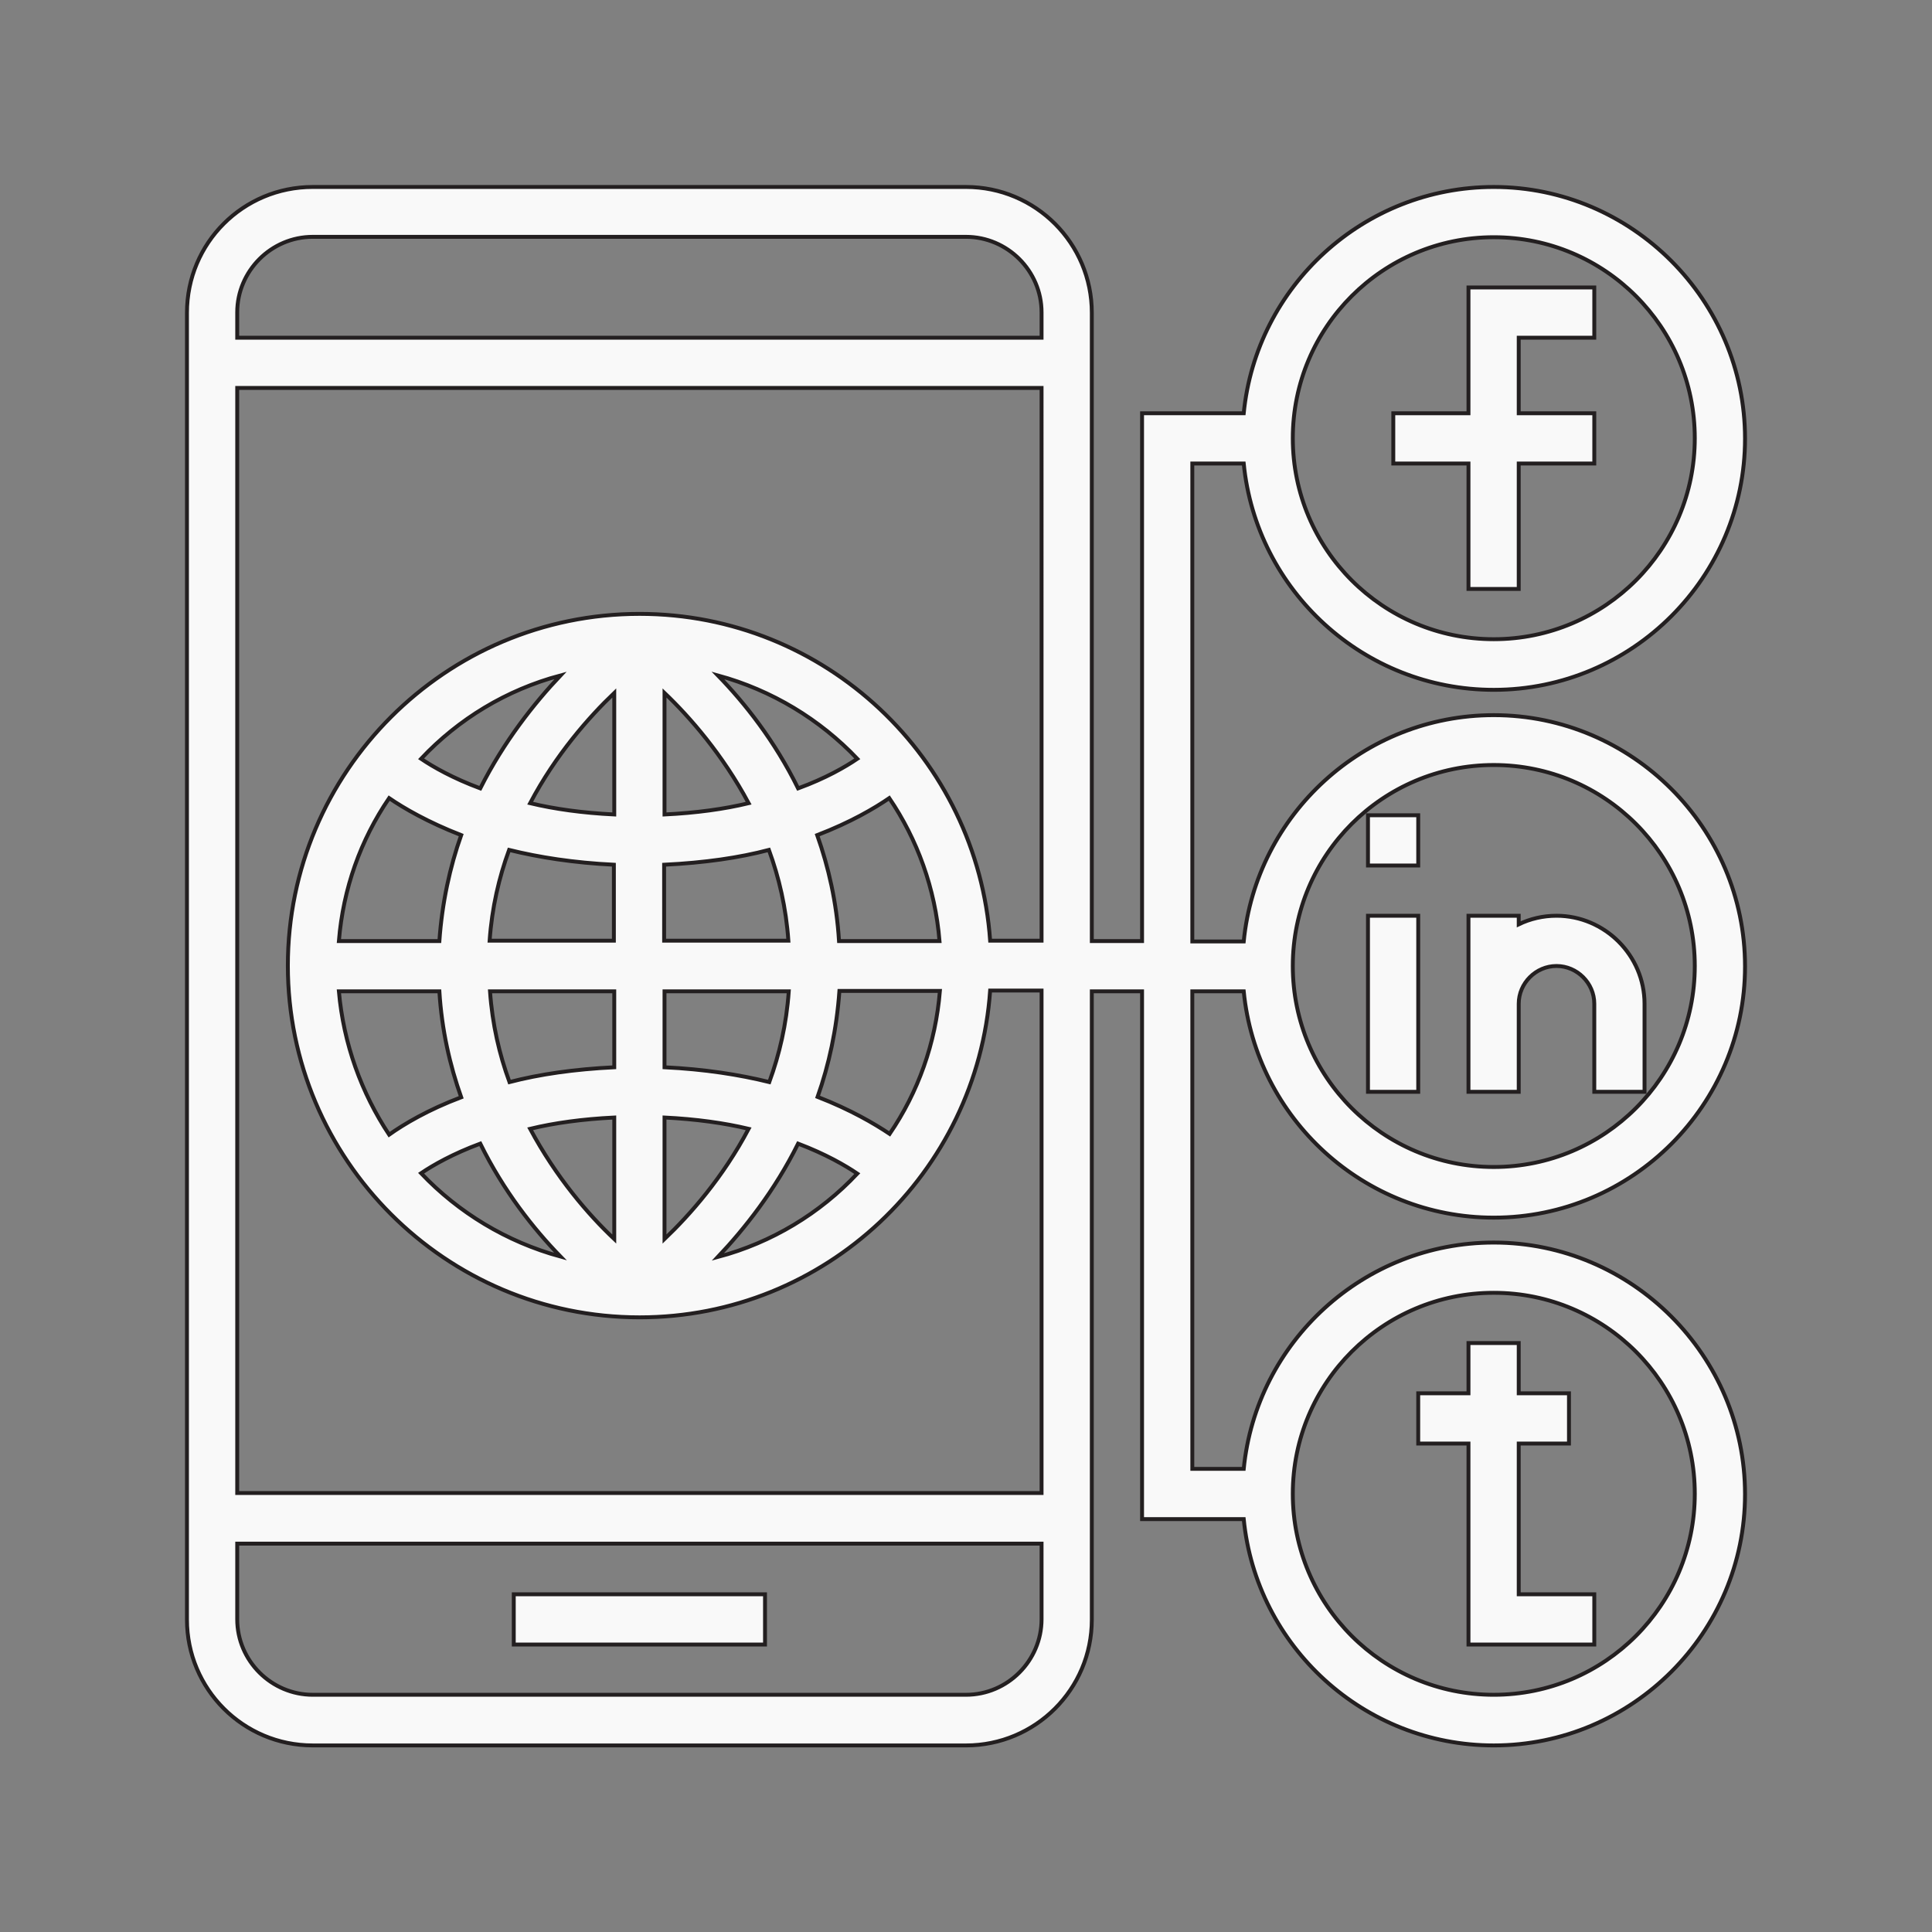 <?xml version="1.0" encoding="utf-8"?>
<!-- Generator: Adobe Illustrator 22.0.1, SVG Export Plug-In . SVG Version: 6.00 Build 0)  -->
<svg version="1.1" id="Layer_1" xmlns="http://www.w3.org/2000/svg" xmlns:xlink="http://www.w3.org/1999/xlink" x="0px" y="0px"
	 viewBox="0 0 496 496" style="enable-background:new 0 0 496 496;" xml:space="preserve">
<rect x="0" y="0" width="496" height="496" fill="#808080" stroke="none"/>
<style type="text/css">
	.st0{fill:#F9F9F9;stroke:#231F20;stroke-miterlimit:10;}
</style>
<g>
	<g>
		<g>
			<rect x="131.9" y="409.3" class="st0" width="64.5" height="12.9"/>
			<path class="st0" d="M319.3,254.5c3.2,32.6,30.8,58.1,64.2,58.1c35.6,0,64.5-29,64.5-64.5s-29-64.5-64.5-64.5
				c-33.4,0-61,25.5-64.2,58.1h-13.2V119h13.2c3.2,32.6,30.8,58.1,64.2,58.1c35.6,0,64.5-29,64.5-64.5S419,48,383.5,48
				c-33.4,0-61,25.5-64.2,58.1h-26.1v135.5h-12.9V80.3c0-17.8-14.4-32.3-32.3-32.3H80.3C62.4,48,48,62.4,48,80.3v335.5
				c0,17.8,14.4,32.3,32.3,32.3H248c17.8,0,32.3-14.4,32.3-32.3V254.5h12.9v135.5h26.1c3.2,32.6,30.8,58.1,64.2,58.1
				c35.6,0,64.5-29,64.5-64.5S419,319,383.5,319c-33.4,0-61,25.5-64.2,58.1h-13.2V254.5H319.3z M383.5,196.4
				c28.5,0,51.6,23.1,51.6,51.6s-23.1,51.6-51.6,51.6c-28.5,0-51.6-23.1-51.6-51.6S355,196.4,383.5,196.4z M383.5,60.9
				c28.5,0,51.6,23.1,51.6,51.6s-23.1,51.6-51.6,51.6c-28.5,0-51.6-23.1-51.6-51.6S355,60.9,383.5,60.9z M267.4,415.7
				c0,10.6-8.7,19.4-19.4,19.4H80.3c-10.6,0-19.4-8.7-19.4-19.4v-19.4h206.5V415.7z M267.4,241.5h-13.2c-3.3-46.8-42.3-83.9-90-83.9
				c-49.8,0-90.3,40.5-90.3,90.3s40.5,90.3,90.3,90.3c47.7,0,86.7-37.1,90-83.9h13.2v129H60.9V99.6h206.5V241.5z M204.9,202.4
				c-6-12.2-13.7-21.9-20.6-29c13.9,3.8,26.2,11.3,35.8,21.4C217,196.9,212,199.8,204.9,202.4z M228.3,204.9
				c7.2,10.6,11.8,23.2,12.9,36.7h-25.8c-0.6-9.9-2.7-19-5.6-27.2C218.4,211.1,224.5,207.5,228.3,204.9z M192.2,206.2
				c-6.2,1.5-13.4,2.5-21.6,2.9v-31.2C177.1,184.1,185.5,193.7,192.2,206.2z M197.4,218.2c2.6,7.1,4.4,14.8,5,23.3h-31.9V222
				C180.9,221.5,189.8,220.2,197.4,218.2z M202.5,254.5c-0.6,8.5-2.4,16.2-5,23.3c-7.7-1.9-16.6-3.3-26.9-3.8v-19.5H202.5z
				 M192.2,289.8c-6.6,12.5-15.1,22.1-21.6,28.3v-31.2C178.7,287.3,185.9,288.3,192.2,289.8z M204.9,293.6
				c7.1,2.7,12.1,5.6,15.2,7.7c-9.6,10.2-21.9,17.7-35.8,21.4C191.1,315.5,198.9,305.7,204.9,293.6z M209.9,281.6
				c2.9-8.2,4.9-17.3,5.6-27.2h25.8c-1.1,13.5-5.6,26-12.9,36.7C224.5,288.5,218.4,284.9,209.9,281.6z M118.4,214.4
				c-2.9,8.2-4.9,17.3-5.6,27.2H87c1.1-13.5,5.6-26,12.9-36.7C103.7,207.5,109.9,211.1,118.4,214.4z M108.1,194.8
				c9.6-10.2,21.9-17.7,35.8-21.4c-6.8,7.2-14.5,16.9-20.6,29C116.3,199.8,111.2,196.9,108.1,194.8z M112.8,254.5
				c0.6,9.9,2.7,19,5.6,27.2c-8.5,3.2-14.7,6.9-18.5,9.6C92.8,280.6,88.2,268,87,254.5L112.8,254.5L112.8,254.5z M123.3,293.6
				c6,12.2,13.7,21.9,20.6,29c-13.9-3.8-26.2-11.3-35.8-21.4C111.2,299.1,116.3,296.2,123.3,293.6z M136.1,289.8
				c6.2-1.5,13.4-2.5,21.6-2.9v31.2C151.1,311.9,142.8,302.3,136.1,289.8z M130.8,277.8c-2.6-7.1-4.4-14.8-5-23.3h31.9V274
				C147.4,274.5,138.5,275.8,130.8,277.8z M125.7,241.5c0.6-8.5,2.4-16.2,5-23.3c7.7,1.9,16.6,3.3,26.9,3.8v19.5H125.7z
				 M136.1,206.2c6.6-12.5,15.1-22.1,21.6-28.3v31.2C149.5,208.7,142.4,207.7,136.1,206.2z M267.4,86.7H60.9v-6.5
				c0-10.6,8.7-19.4,19.4-19.4H248c10.6,0,19.4,8.7,19.4,19.4V86.7z M383.5,331.9c28.5,0,51.6,23.1,51.6,51.6
				c0,28.5-23.1,51.6-51.6,51.6c-28.5,0-51.6-23.1-51.6-51.6C331.9,355,355,331.9,383.5,331.9z"/>
			<polygon class="st0" points="377,151.2 389.9,151.2 389.9,119 409.3,119 409.3,106.1 389.9,106.1 389.9,86.7 409.3,86.7 
				409.3,73.8 377,73.8 377,106.1 357.7,106.1 357.7,119 377,119 			"/>
			<polygon class="st0" points="377,422.2 409.3,422.2 409.3,409.3 389.9,409.3 389.9,370.6 402.8,370.6 402.8,357.7 389.9,357.7 
				389.9,344.8 377,344.8 377,357.7 364.1,357.7 364.1,370.6 377,370.6 			"/>
			<rect x="351.2" y="235.1" class="st0" width="12.9" height="45.2"/>
			<rect x="351.2" y="209.3" class="st0" width="12.9" height="12.9"/>
			<path class="st0" d="M389.9,257.7c0-5.3,4.4-9.7,9.7-9.7c5.3,0,9.7,4.4,9.7,9.7v22.6h12.9v-22.6c0-12.4-10.2-22.6-22.6-22.6
				c-3.5,0-6.8,0.8-9.7,2.2v-2.2H377v45.2h12.9V257.7z"/>
		</g>
	</g>
</g>
</svg>
